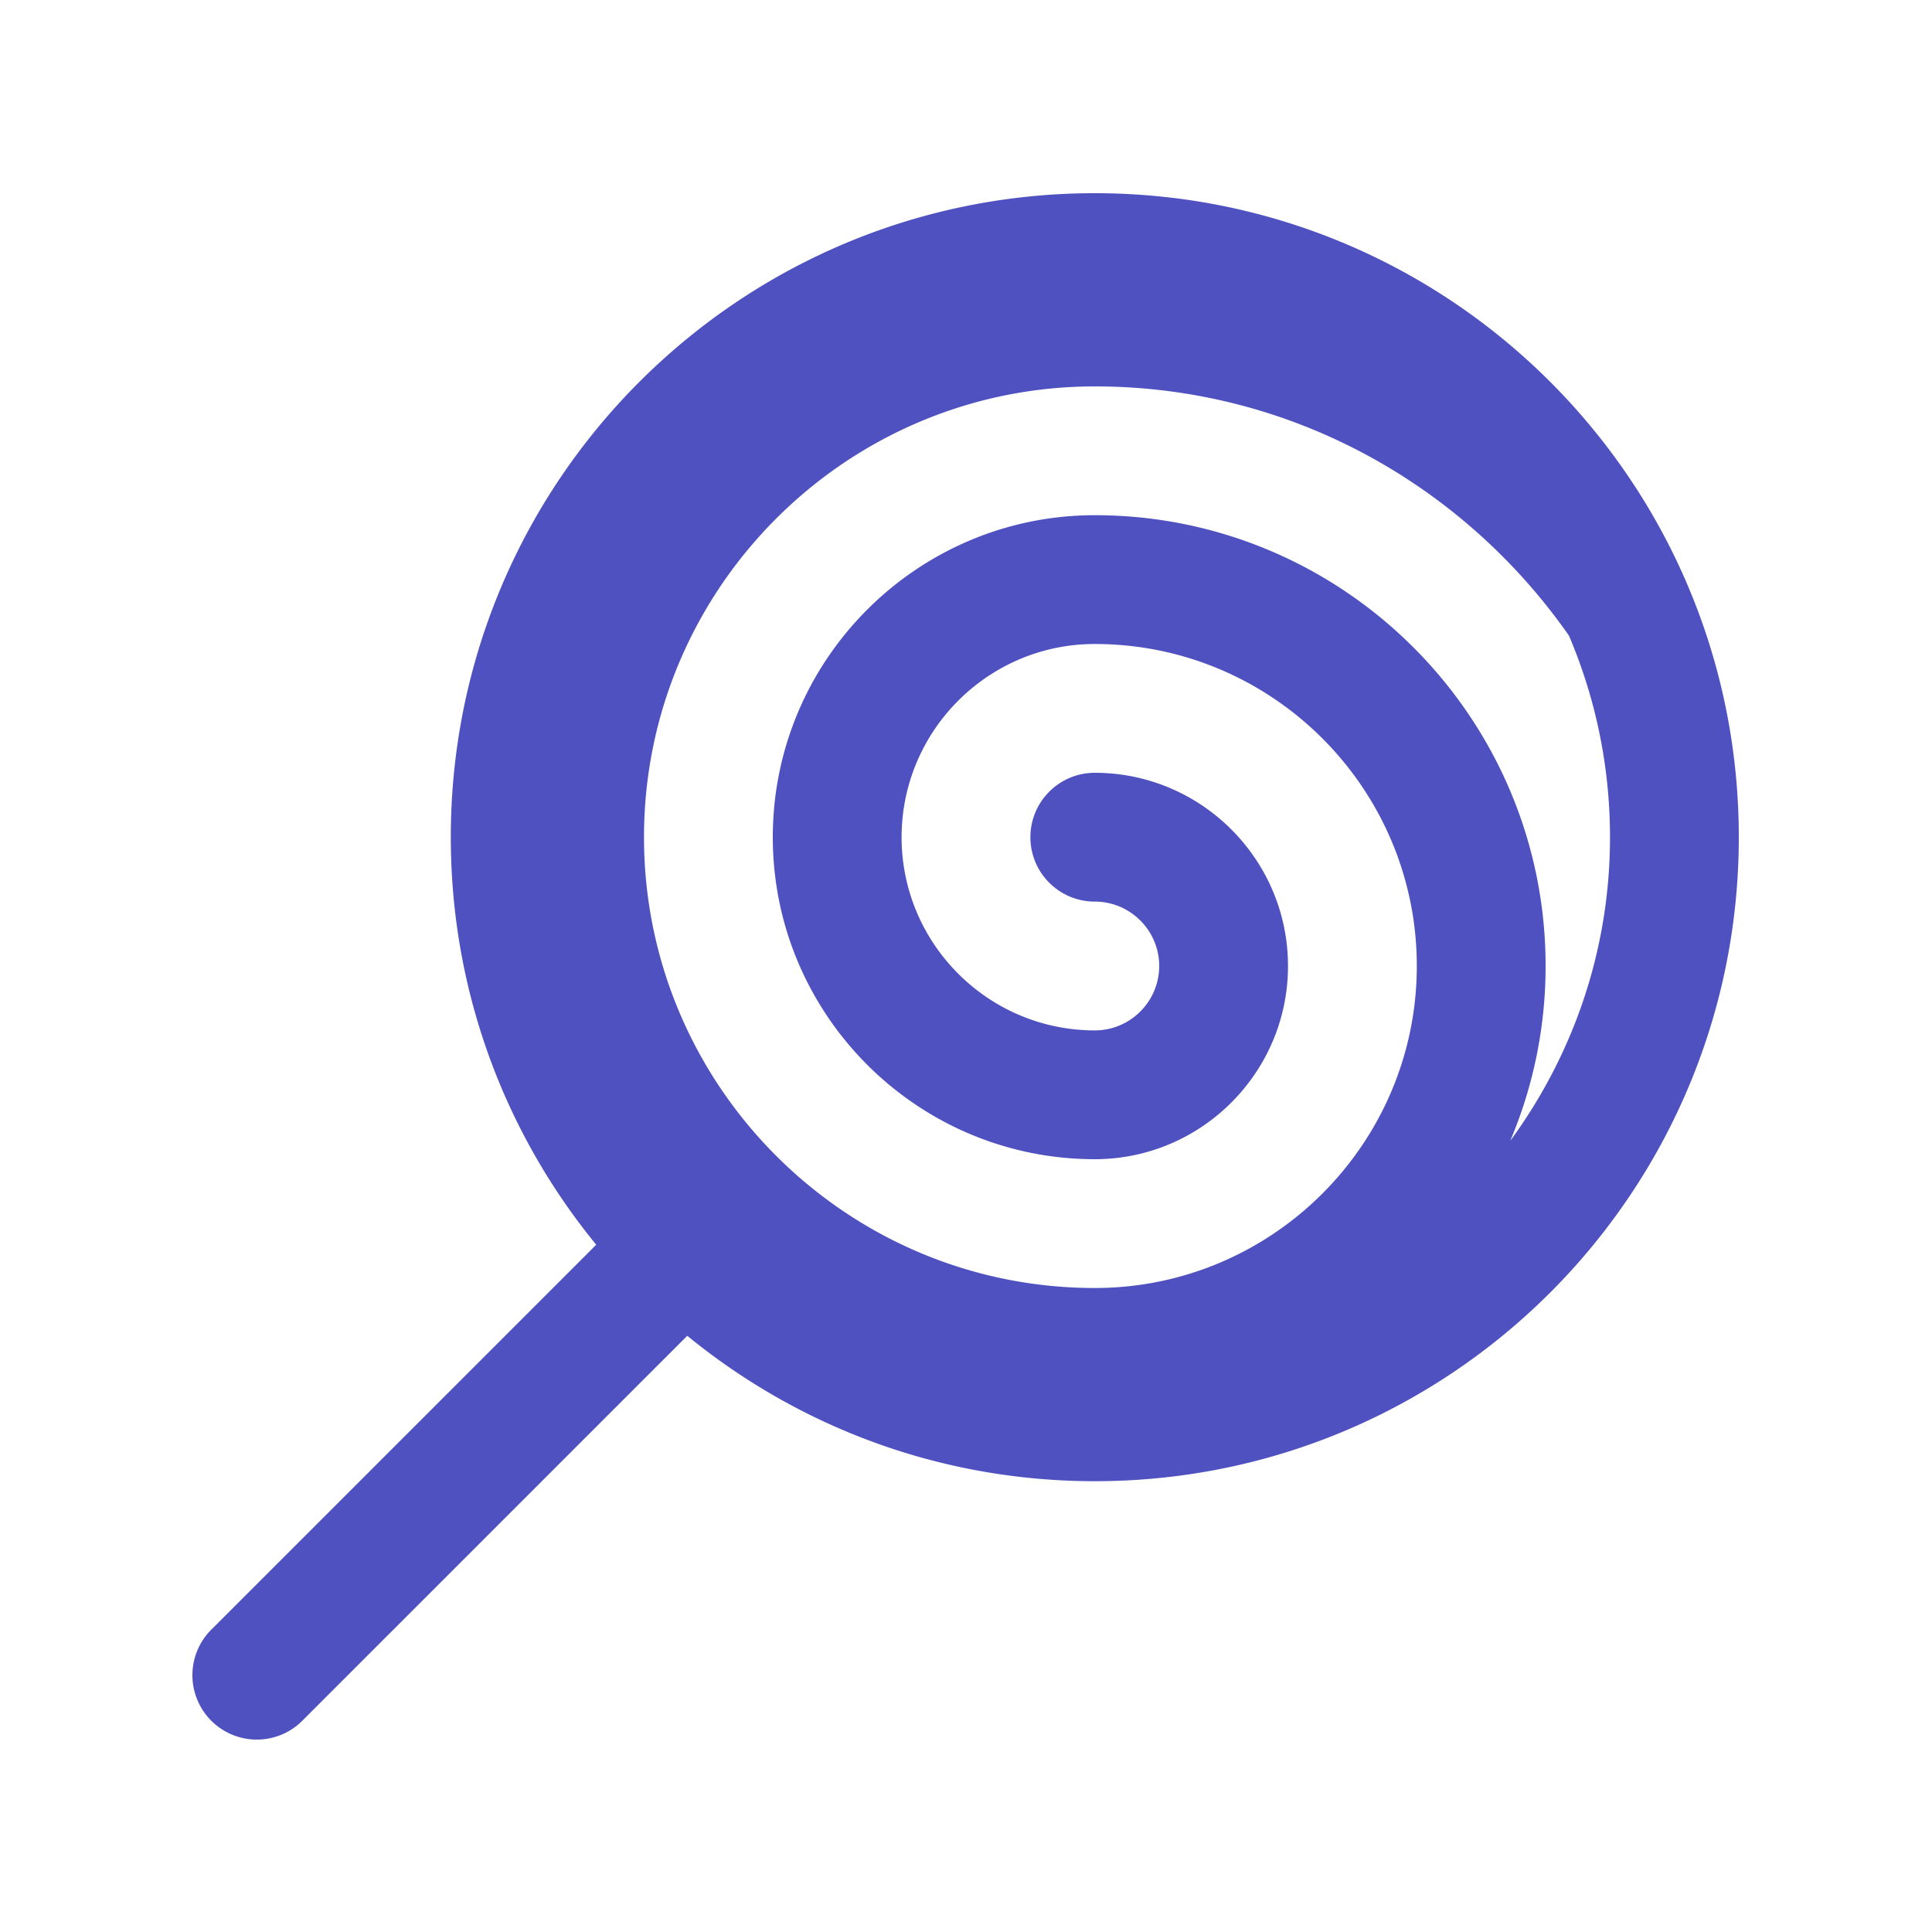 <svg xmlns="http://www.w3.org/2000/svg" viewBox="0 0 30 30">
  <path d="M17 3C11.477 3 7 7.477 7 13C7 15.401 7.847 17.604 9.258 19.328L3.293 25.293 A 1 1 0 1 0 4.707 26.707L10.672 20.742C12.396 22.153 14.599 23 17 23C22.523 23 27 18.523 27 13C27 7.477 22.523 3 17 3 z M 17 6C20.052 6 22.735 7.541 24.363 9.871C24.772 10.832 25 11.889 25 13C25 14.766 24.42 16.392 23.451 17.715C23.804 16.88 24 15.962 24 15C24 11.14 20.86 8 17 8C14.243 8 12 10.243 12 13C12 15.757 14.243 18 17 18C18.654 18 20 16.654 20 15C20 13.346 18.654 12 17 12C16.448 12 16 12.448 16 13C16 13.552 16.448 14 17 14C17.551 14 18 14.449 18 15C18 15.551 17.551 16 17 16C15.346 16 14 14.654 14 13C14 11.346 15.346 10 17 10C19.757 10 22 12.243 22 15C22 17.757 19.757 20 17 20C13.14 20 10 16.86 10 13C10 9.14 13.14 6 17 6 z" fill="#4f51c0" />
</svg>